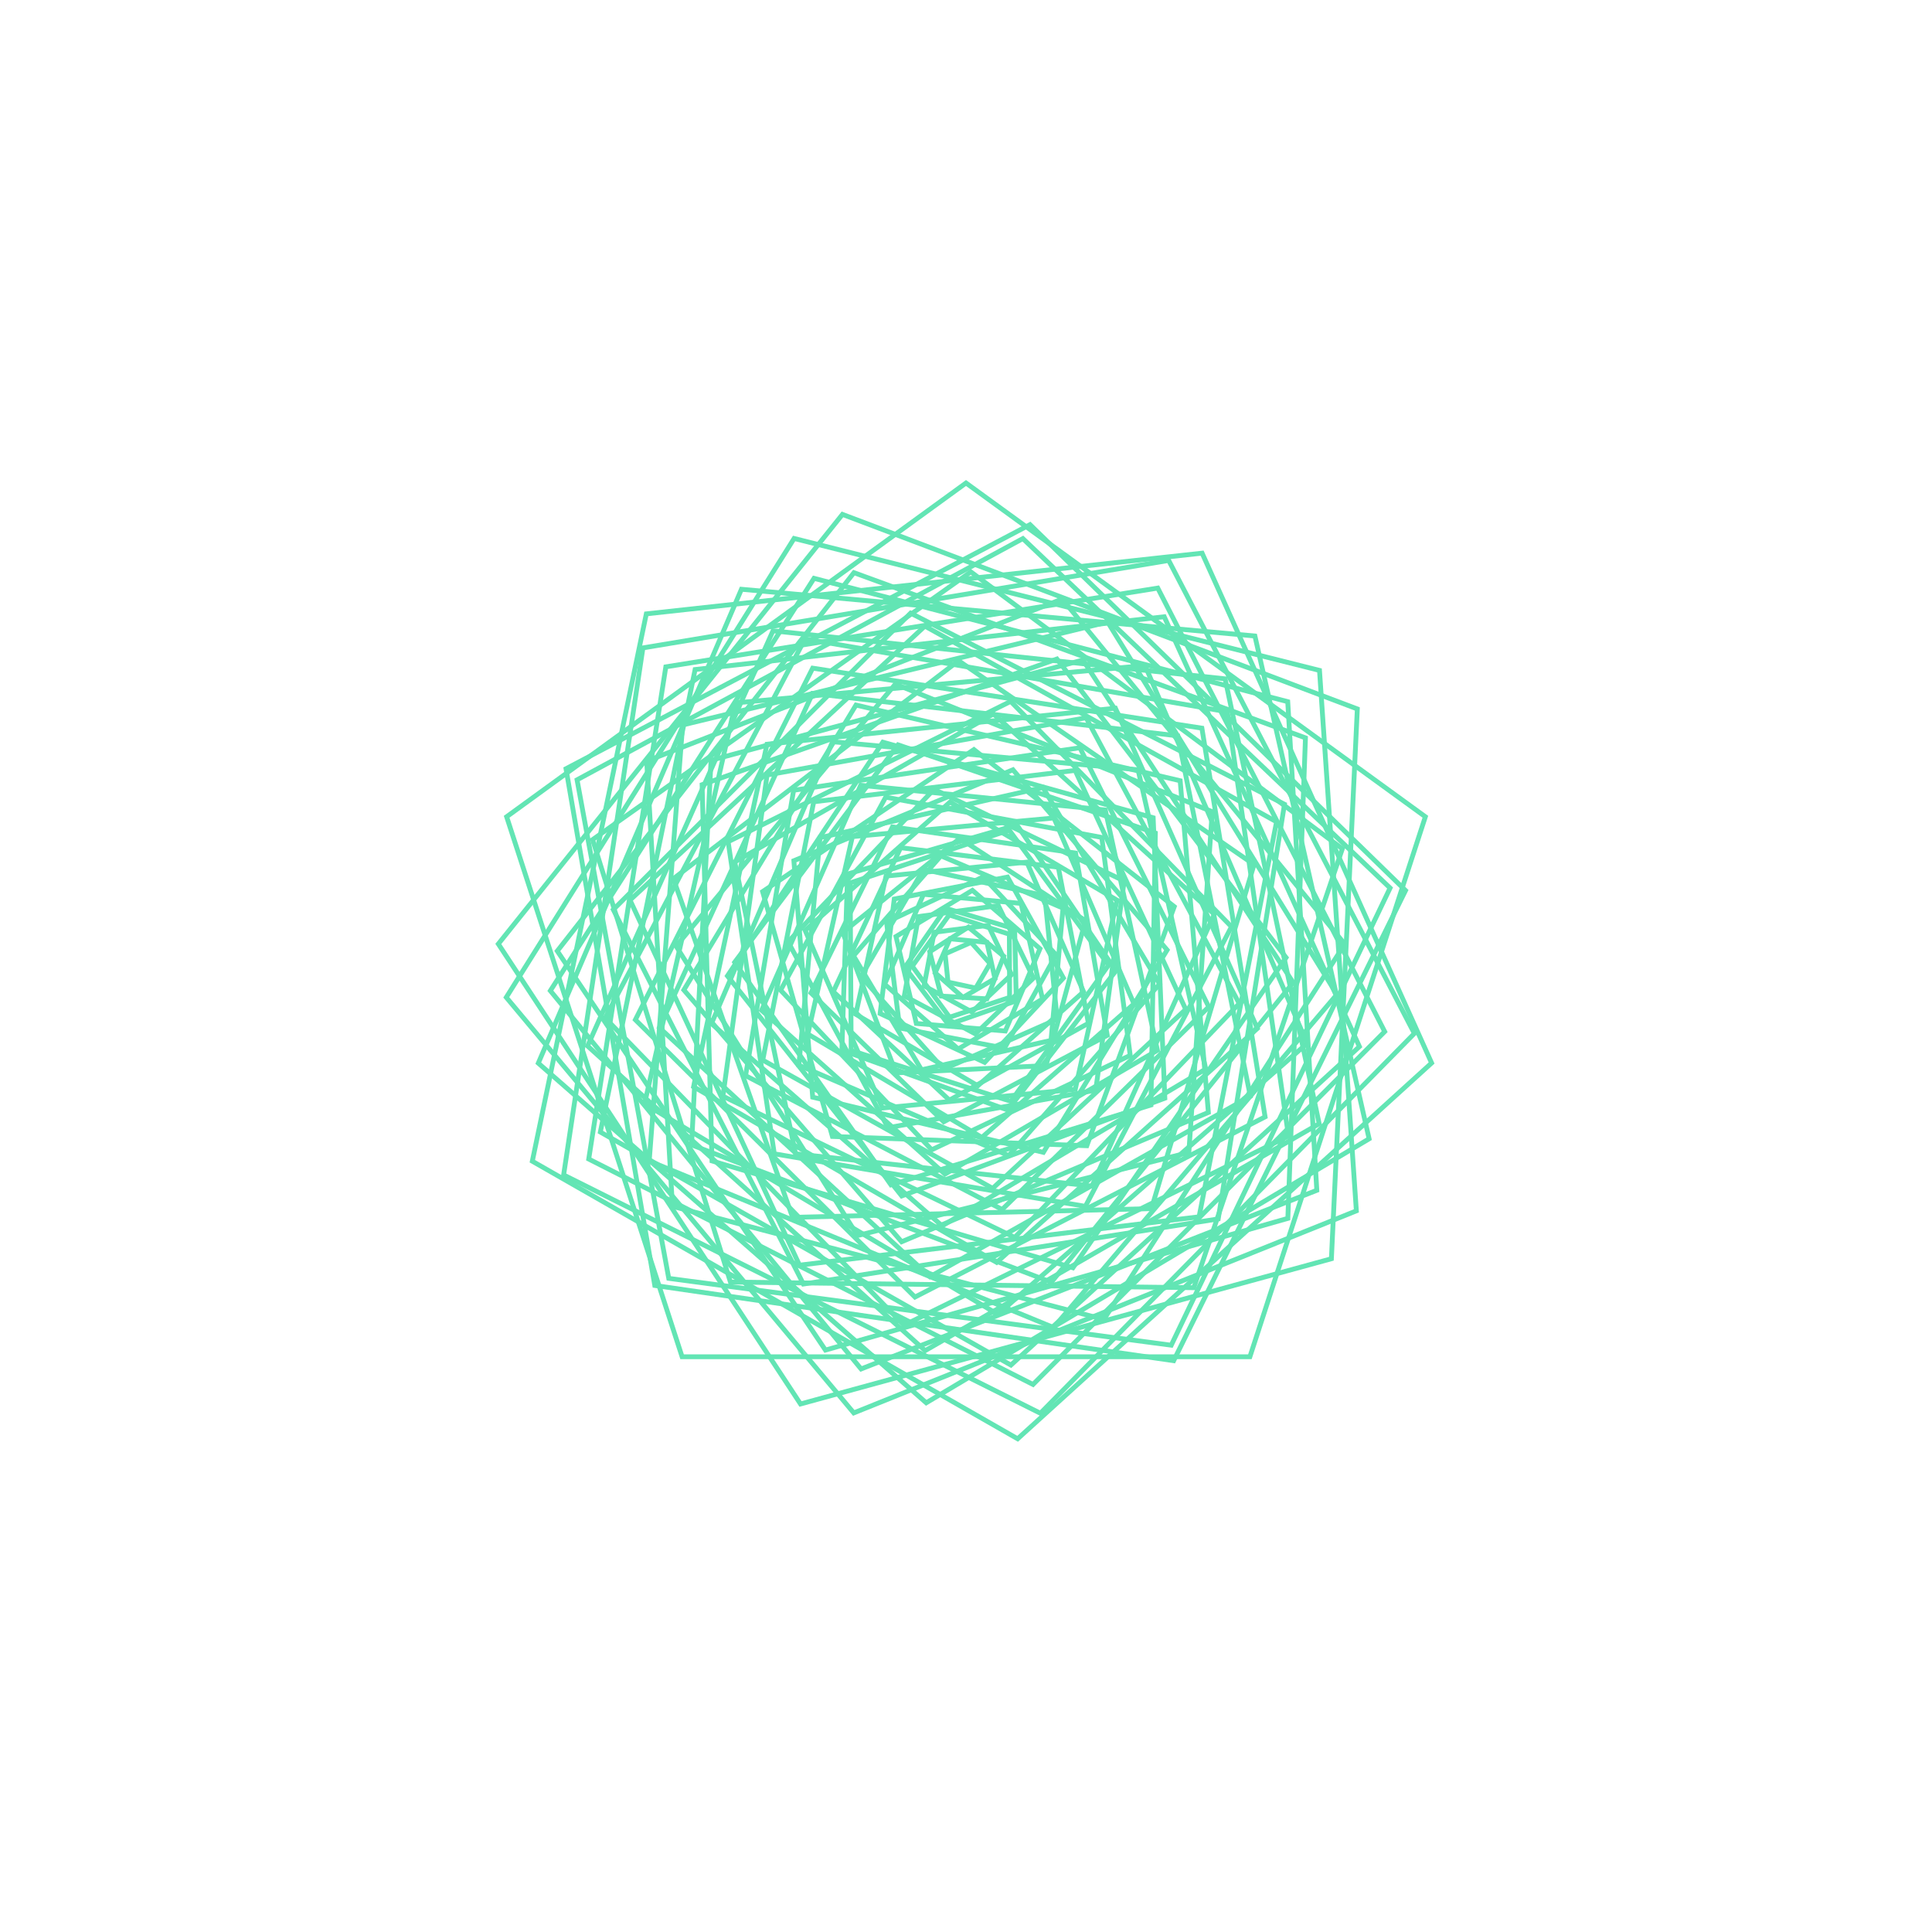 <?xml version="1.0"?>
<!DOCTYPE svg PUBLIC '-//W3C//DTD SVG 1.0//EN'
          'http://www.w3.org/TR/2001/REC-SVG-20010904/DTD/svg10.dtd'>
<svg xmlns:xlink="http://www.w3.org/1999/xlink" style="fill-opacity:1; color-rendering:auto; color-interpolation:auto; text-rendering:auto; stroke:black; stroke-linecap:square; stroke-miterlimit:10; shape-rendering:auto; stroke-opacity:1; fill:black; stroke-dasharray:none; font-weight:normal; stroke-width:1; font-family:'Dialog'; font-style:normal; stroke-linejoin:miter; font-size:12px; stroke-dashoffset:0; image-rendering:auto;" width="800" height="800" xmlns="http://www.w3.org/2000/svg"
><!--Generated by the Batik Graphics2D SVG Generator--><defs id="genericDefs"
  /><g
  ><g style="fill:rgb(98,229,180); stroke-width:2; stroke-linecap:round; stroke:rgb(98,229,180);" transform="translate(400,400)"
    ><path style="fill:none;" d="M-0 -200 L190.211 -61.803 L117.557 161.803 L-117.557 161.803 L-190.211 -61.803 Z"
    /></g
    ><g style="fill:rgb(98,229,180); stroke-width:2; stroke-linecap:round; stroke:rgb(98,229,180);" transform="matrix(1,0,0,1,400,400) rotate(29.766)"
    ><path style="fill:none;" d="M-0 -196.935 L187.297 -60.856 L115.756 159.324 L-115.756 159.324 L-187.297 -60.856 Z"
    /></g
    ><g style="fill:rgb(98,229,180); stroke-width:2; stroke-linecap:round; stroke:rgb(98,229,180);" transform="matrix(1,0,0,1,400,400) rotate(-15.3)"
    ><path style="fill:none;" d="M-0 -193.871 L184.382 -59.909 L113.954 156.845 L-113.954 156.845 L-184.382 -59.909 Z"
    /></g
    ><g style="fill:rgb(98,229,180); stroke-width:2; stroke-linecap:round; stroke:rgb(98,229,180);" transform="matrix(1,0,0,1,400,400) rotate(-21.902)"
    ><path style="fill:none;" d="M-0 -190.806 L181.468 -58.962 L112.153 154.366 L-112.153 154.366 L-181.468 -58.962 Z"
    /></g
    ><g style="fill:rgb(98,229,180); stroke-width:2; stroke-linecap:round; stroke:rgb(98,229,180);" transform="matrix(1,0,0,1,400,400) rotate(26.557)"
    ><path style="fill:none;" d="M-0 -187.742 L178.553 -58.016 L110.352 151.886 L-110.352 151.886 L-178.553 -58.015 Z"
    /></g
    ><g style="fill:rgb(98,229,180); stroke-width:2; stroke-linecap:round; stroke:rgb(98,229,180);" transform="matrix(1,0,0,1,400,400) rotate(8.252)"
    ><path style="fill:none;" d="M-0 -184.677 L175.639 -57.069 L108.551 149.407 L-108.551 149.407 L-175.639 -57.069 Z"
    /></g
    ><g style="fill:rgb(98,229,180); stroke-width:2; stroke-linecap:round; stroke:rgb(98,229,180);" transform="matrix(1,0,0,1,400,400) rotate(-30.798)"
    ><path style="fill:none;" d="M-0 -181.613 L172.724 -56.121 L106.749 146.928 L-106.749 146.928 L-172.724 -56.121 Z"
    /></g
    ><g style="fill:rgb(98,229,180); stroke-width:2; stroke-linecap:round; stroke:rgb(98,229,180);" transform="matrix(1,0,0,1,400,400) rotate(7.578)"
    ><path style="fill:none;" d="M-0 -178.548 L169.81 -55.175 L104.948 144.449 L-104.948 144.449 L-169.81 -55.175 Z"
    /></g
    ><g style="fill:rgb(98,229,180); stroke-width:2; stroke-linecap:round; stroke:rgb(98,229,180);" transform="matrix(1,0,0,1,400,400) rotate(26.903)"
    ><path style="fill:none;" d="M-0 -175.484 L166.895 -54.227 L103.147 141.969 L-103.147 141.969 L-166.895 -54.227 Z"
    /></g
    ><g style="fill:rgb(98,229,180); stroke-width:2; stroke-linecap:round; stroke:rgb(98,229,180);" transform="matrix(1,0,0,1,400,400) rotate(-21.406)"
    ><path style="fill:none;" d="M-0 -172.419 L163.981 -53.281 L101.346 139.49 L-101.346 139.49 L-163.981 -53.281 Z"
    /></g
    ><g style="fill:rgb(98,229,180); stroke-width:2; stroke-linecap:round; stroke:rgb(98,229,180);" transform="matrix(1,0,0,1,400,400) rotate(-15.901)"
    ><path style="fill:none;" d="M-0 -169.355 L161.066 -52.334 L99.544 137.011 L-99.544 137.011 L-161.066 -52.334 Z"
    /></g
    ><g style="fill:rgb(98,229,180); stroke-width:2; stroke-linecap:round; stroke:rgb(98,229,180);" transform="matrix(1,0,0,1,400,400) rotate(29.579)"
    ><path style="fill:none;" d="M-0 -166.29 L158.151 -51.386 L97.743 134.532 L-97.743 134.532 L-158.151 -51.386 Z"
    /></g
    ><g style="fill:rgb(98,229,180); stroke-width:2; stroke-linecap:round; stroke:rgb(98,229,180);" transform="matrix(1,0,0,1,400,400) rotate(0.697)"
    ><path style="fill:none;" d="M-0 -163.226 L155.237 -50.44 L95.942 132.052 L-95.942 132.052 L-155.237 -50.44 Z"
    /></g
    ><g style="fill:rgb(98,229,180); stroke-width:2; stroke-linecap:round; stroke:rgb(98,229,180);" transform="matrix(1,0,0,1,400,400) rotate(-29.937)"
    ><path style="fill:none;" d="M-0 -160.161 L152.322 -49.493 L94.14 129.573 L-94.14 129.573 L-152.322 -49.493 Z"
    /></g
    ><g style="fill:rgb(98,229,180); stroke-width:2; stroke-linecap:round; stroke:rgb(98,229,180);" transform="matrix(1,0,0,1,400,400) rotate(14.69)"
    ><path style="fill:none;" d="M-0 -157.097 L149.408 -48.546 L92.339 127.094 L-92.339 127.094 L-149.408 -48.546 Z"
    /></g
    ><g style="fill:rgb(98,229,180); stroke-width:2; stroke-linecap:round; stroke:rgb(98,229,180);" transform="matrix(1,0,0,1,400,400) rotate(22.387)"
    ><path style="fill:none;" d="M-0 -154.032 L146.493 -47.599 L90.538 124.615 L-90.538 124.615 L-146.493 -47.599 Z"
    /></g
    ><g style="fill:rgb(98,229,180); stroke-width:2; stroke-linecap:round; stroke:rgb(98,229,180);" transform="matrix(1,0,0,1,400,400) rotate(-26.197)"
    ><path style="fill:none;" d="M-0 -150.968 L143.579 -46.652 L88.737 122.135 L-88.737 122.135 L-143.579 -46.652 Z"
    /></g
    ><g style="fill:rgb(98,229,180); stroke-width:2; stroke-linecap:round; stroke:rgb(98,229,180);" transform="matrix(1,0,0,1,400,400) rotate(-8.921)"
    ><path style="fill:none;" d="M-0 -147.903 L140.664 -45.705 L86.935 119.656 L-86.935 119.656 L-140.664 -45.705 Z"
    /></g
    ><g style="fill:rgb(98,229,180); stroke-width:2; stroke-linecap:round; stroke:rgb(98,229,180);" transform="matrix(1,0,0,1,400,400) rotate(30.783)"
    ><path style="fill:none;" d="M-0 -144.839 L137.75 -44.758 L85.134 117.177 L-85.134 117.177 L-137.75 -44.758 Z"
    /></g
    ><g style="fill:rgb(98,229,180); stroke-width:2; stroke-linecap:round; stroke:rgb(98,229,180);" transform="matrix(1,0,0,1,400,400) rotate(-6.901)"
    ><path style="fill:none;" d="M-0 -141.774 L134.835 -43.811 L83.333 114.698 L-83.333 114.698 L-134.835 -43.811 Z"
    /></g
    ><g style="fill:rgb(98,229,180); stroke-width:2; stroke-linecap:round; stroke:rgb(98,229,180);" transform="matrix(1,0,0,1,400,400) rotate(-27.236)"
    ><path style="fill:none;" d="M-0 -138.71 L131.921 -42.864 L81.531 112.219 L-81.531 112.219 L-131.921 -42.864 Z"
    /></g
    ><g style="fill:rgb(98,229,180); stroke-width:2; stroke-linecap:round; stroke:rgb(98,229,180);" transform="matrix(1,0,0,1,400,400) rotate(20.899)"
    ><path style="fill:none;" d="M-0 -135.645 L129.006 -41.917 L79.73 109.739 L-79.73 109.739 L-129.006 -41.917 Z"
    /></g
    ><g style="fill:rgb(98,229,180); stroke-width:2; stroke-linecap:round; stroke:rgb(98,229,180);" transform="matrix(1,0,0,1,400,400) rotate(16.494)"
    ><path style="fill:none;" d="M-0 -132.581 L126.092 -40.97 L77.929 107.26 L-77.929 107.26 L-126.092 -40.97 Z"
    /></g
    ><g style="fill:rgb(98,229,180); stroke-width:2; stroke-linecap:round; stroke:rgb(98,229,180);" transform="matrix(1,0,0,1,400,400) rotate(-29.377)"
    ><path style="fill:none;" d="M-0 -129.516 L123.177 -40.023 L76.128 104.781 L-76.128 104.781 L-123.177 -40.023 Z"
    /></g
    ><g style="fill:rgb(98,229,180); stroke-width:2; stroke-linecap:round; stroke:rgb(98,229,180);" transform="matrix(1,0,0,1,400,400) rotate(-1.394)"
    ><path style="fill:none;" d="M-0 -126.452 L120.263 -39.076 L74.326 102.302 L-74.326 102.302 L-120.263 -39.076 Z"
    /></g
    ><g style="fill:rgb(98,229,180); stroke-width:2; stroke-linecap:round; stroke:rgb(98,229,180);" transform="matrix(1,0,0,1,400,400) rotate(30.094)"
    ><path style="fill:none;" d="M-0 -123.387 L117.348 -38.129 L72.525 99.822 L-72.525 99.822 L-117.348 -38.129 Z"
    /></g
    ><g style="fill:rgb(98,229,180); stroke-width:2; stroke-linecap:round; stroke:rgb(98,229,180);" transform="matrix(1,0,0,1,400,400) rotate(-14.074)"
    ><path style="fill:none;" d="M-0 -120.323 L114.434 -37.182 L70.724 97.343 L-70.724 97.343 L-114.434 -37.182 Z"
    /></g
    ><g style="fill:rgb(98,229,180); stroke-width:2; stroke-linecap:round; stroke:rgb(98,229,180);" transform="matrix(1,0,0,1,400,400) rotate(-22.86)"
    ><path style="fill:none;" d="M-0 -117.258 L111.519 -36.235 L68.923 94.864 L-68.923 94.864 L-111.519 -36.235 Z"
    /></g
    ><g style="fill:rgb(98,229,180); stroke-width:2; stroke-linecap:round; stroke:rgb(98,229,180);" transform="matrix(1,0,0,1,400,400) rotate(25.824)"
    ><path style="fill:none;" d="M-0 -114.194 L108.605 -35.288 L67.121 92.385 L-67.121 92.385 L-108.605 -35.288 Z"
    /></g
    ><g style="fill:rgb(98,229,180); stroke-width:2; stroke-linecap:round; stroke:rgb(98,229,180);" transform="matrix(1,0,0,1,400,400) rotate(9.587)"
    ><path style="fill:none;" d="M-0 -111.129 L105.69 -34.341 L65.32 89.905 L-65.32 89.905 L-105.69 -34.341 Z"
    /></g
    ><g style="fill:rgb(98,229,180); stroke-width:2; stroke-linecap:round; stroke:rgb(98,229,180);" transform="matrix(1,0,0,1,400,400) rotate(-30.751)"
    ><path style="fill:none;" d="M-0 -108.064 L102.775 -33.394 L63.519 87.426 L-63.519 87.426 L-102.775 -33.394 Z"
    /></g
    ><g style="fill:rgb(98,229,180); stroke-width:2; stroke-linecap:round; stroke:rgb(98,229,180);" transform="matrix(1,0,0,1,400,400) rotate(6.219)"
    ><path style="fill:none;" d="M-0 -105 L99.861 -32.447 L61.717 84.947 L-61.717 84.947 L-99.861 -32.447 Z"
    /></g
    ><g style="fill:rgb(98,229,180); stroke-width:2; stroke-linecap:round; stroke:rgb(98,229,180);" transform="matrix(1,0,0,1,400,400) rotate(27.554)"
    ><path style="fill:none;" d="M-0 -101.936 L96.946 -31.5 L59.916 82.468 L-59.916 82.468 L-96.946 -31.5 Z"
    /></g
    ><g style="fill:rgb(98,229,180); stroke-width:2; stroke-linecap:round; stroke:rgb(98,229,180);" transform="matrix(1,0,0,1,400,400) rotate(-20.382)"
    ><path style="fill:none;" d="M-0 -98.871 L94.032 -30.553 L58.115 79.988 L-58.115 79.988 L-94.032 -30.553 Z"
    /></g
    ><g style="fill:rgb(98,229,180); stroke-width:2; stroke-linecap:round; stroke:rgb(98,229,180);" transform="matrix(1,0,0,1,400,400) rotate(-17.078)"
    ><path style="fill:none;" d="M-0 -95.806 L91.117 -29.606 L56.314 77.509 L-56.314 77.509 L-91.117 -29.606 Z"
    /></g
    ><g style="fill:rgb(98,229,180); stroke-width:2; stroke-linecap:round; stroke:rgb(98,229,180);" transform="matrix(1,0,0,1,400,400) rotate(29.16)"
    ><path style="fill:none;" d="M-0 -92.742 L88.203 -28.659 L54.512 75.03 L-54.512 75.03 L-88.203 -28.659 Z"
    /></g
    ><g style="fill:rgb(98,229,180); stroke-width:2; stroke-linecap:round; stroke:rgb(98,229,180);" transform="matrix(1,0,0,1,400,400) rotate(2.09)"
    ><path style="fill:none;" d="M-0 -89.677 L85.288 -27.712 L52.711 72.551 L-52.711 72.551 L-85.288 -27.712 Z"
    /></g
    ><g style="fill:rgb(98,229,180); stroke-width:2; stroke-linecap:round; stroke:rgb(98,229,180);" transform="matrix(1,0,0,1,400,400) rotate(-30.234)"
    ><path style="fill:none;" d="M-0 -86.613 L82.374 -26.765 L50.91 70.071 L-50.91 70.071 L-82.374 -26.765 Z"
    /></g
    ><g style="fill:rgb(98,229,180); stroke-width:2; stroke-linecap:round; stroke:rgb(98,229,180);" transform="matrix(1,0,0,1,400,400) rotate(13.45)"
    ><path style="fill:none;" d="M-0 -83.548 L79.459 -25.818 L49.108 67.592 L-49.108 67.592 L-79.459 -25.818 Z"
    /></g
    ><g style="fill:rgb(98,229,180); stroke-width:2; stroke-linecap:round; stroke:rgb(98,229,180);" transform="matrix(1,0,0,1,400,400) rotate(23.321)"
    ><path style="fill:none;" d="M-0 -80.484 L76.545 -24.871 L47.307 65.113 L-47.307 65.113 L-76.545 -24.871 Z"
    /></g
    ><g style="fill:rgb(98,229,180); stroke-width:2; stroke-linecap:round; stroke:rgb(98,229,180);" transform="matrix(1,0,0,1,400,400) rotate(-25.437)"
    ><path style="fill:none;" d="M-0 -77.419 L73.63 -23.924 L45.506 62.634 L-45.506 62.634 L-73.63 -23.924 Z"
    /></g
    ><g style="fill:rgb(98,229,180); stroke-width:2; stroke-linecap:round; stroke:rgb(98,229,180);" transform="matrix(1,0,0,1,400,400) rotate(-10.247)"
    ><path style="fill:none;" d="M-0 -74.355 L70.716 -22.977 L43.705 60.154 L-43.705 60.154 L-70.716 -22.977 Z"
    /></g
    ><g style="fill:rgb(98,229,180); stroke-width:2; stroke-linecap:round; stroke:rgb(98,229,180);" transform="matrix(1,0,0,1,400,400) rotate(30.704)"
    ><path style="fill:none;" d="M-0 -71.29 L67.801 -22.03 L41.903 57.675 L-41.903 57.675 L-67.801 -22.03 Z"
    /></g
    ><g style="fill:rgb(98,229,180); stroke-width:2; stroke-linecap:round; stroke:rgb(98,229,180);" transform="matrix(1,0,0,1,400,400) rotate(-5.535)"
    ><path style="fill:none;" d="M-0 -68.226 L64.887 -21.083 L40.102 55.196 L-40.102 55.196 L-64.887 -21.083 Z"
    /></g
    ><g style="fill:rgb(98,229,180); stroke-width:2; stroke-linecap:round; stroke:rgb(98,229,180);" transform="matrix(1,0,0,1,400,400) rotate(-27.859)"
    ><path style="fill:none;" d="M-0 -65.161 L61.972 -20.136 L38.301 52.717 L-38.301 52.717 L-61.972 -20.136 Z"
    /></g
    ><g style="fill:rgb(98,229,180); stroke-width:2; stroke-linecap:round; stroke:rgb(98,229,180);" transform="matrix(1,0,0,1,400,400) rotate(19.854)"
    ><path style="fill:none;" d="M-0 -62.097 L59.057 -19.189 L36.5 50.237 L-36.5 50.237 L-59.057 -19.189 Z"
    /></g
    ><g style="fill:rgb(98,229,180); stroke-width:2; stroke-linecap:round; stroke:rgb(98,229,180);" transform="matrix(1,0,0,1,400,400) rotate(17.654)"
    ><path style="fill:none;" d="M-0 -59.032 L56.143 -18.242 L34.698 47.758 L-34.698 47.758 L-56.143 -18.242 Z"
    /></g
    ><g style="fill:rgb(98,229,180); stroke-width:2; stroke-linecap:round; stroke:rgb(98,229,180);" transform="matrix(1,0,0,1,400,400) rotate(-28.928)"
    ><path style="fill:none;" d="M-0 -55.968 L53.228 -17.295 L32.897 45.279 L-32.897 45.279 L-53.228 -17.295 Z"
    /></g
    ><g style="fill:rgb(98,229,180); stroke-width:2; stroke-linecap:round; stroke:rgb(98,229,180);" transform="matrix(1,0,0,1,400,400) rotate(-2.785)"
    ><path style="fill:none;" d="M-0 -52.903 L50.314 -16.348 L31.096 42.8 L-31.096 42.8 L-50.314 -16.348 Z"
    /></g
    ><g style="fill:rgb(98,229,180); stroke-width:2; stroke-linecap:round; stroke:rgb(98,229,180);" transform="matrix(1,0,0,1,400,400) rotate(30.36)"
    ><path style="fill:none;" d="M-0 -49.839 L47.399 -15.401 L29.294 40.32 L-29.294 40.32 L-47.399 -15.401 Z"
    /></g
    ><g style="fill:rgb(98,229,180); stroke-width:2; stroke-linecap:round; stroke:rgb(98,229,180);" transform="matrix(1,0,0,1,400,400) rotate(-12.819)"
    ><path style="fill:none;" d="M-0 -46.774 L44.485 -14.454 L27.493 37.841 L-27.493 37.841 L-44.485 -14.454 Z"
    /></g
    ><g style="fill:rgb(98,229,180); stroke-width:2; stroke-linecap:round; stroke:rgb(98,229,180);" transform="matrix(1,0,0,1,400,400) rotate(-23.771)"
    ><path style="fill:none;" d="M-0 -43.71 L41.57 -13.507 L25.692 35.362 L-25.692 35.362 L-41.57 -13.507 Z"
    /></g
    ><g style="fill:rgb(98,229,180); stroke-width:2; stroke-linecap:round; stroke:rgb(98,229,180);" transform="matrix(1,0,0,1,400,400) rotate(25.038)"
    ><path style="fill:none;" d="M-0 -40.645 L38.656 -12.56 L23.891 32.883 L-23.891 32.883 L-38.656 -12.56 Z"
    /></g
    ><g style="fill:rgb(98,229,180); stroke-width:2; stroke-linecap:round; stroke:rgb(98,229,180);" transform="matrix(1,0,0,1,400,400) rotate(10.902)"
    ><path style="fill:none;" d="M-0 -37.581 L35.741 -11.613 L22.089 30.403 L-22.089 30.403 L-35.741 -11.613 Z"
    /></g
    ><g style="fill:rgb(98,229,180); stroke-width:2; stroke-linecap:round; stroke:rgb(98,229,180);" transform="matrix(1,0,0,1,400,400) rotate(-30.641)"
    ><path style="fill:none;" d="M-0 -34.516 L32.827 -10.666 L20.288 27.924 L-20.288 27.924 L-32.827 -10.666 Z"
    /></g
    ><g style="fill:rgb(98,229,180); stroke-width:2; stroke-linecap:round; stroke:rgb(98,229,180);" transform="matrix(1,0,0,1,400,400) rotate(4.848)"
    ><path style="fill:none;" d="M-0 -31.452 L29.912 -9.719 L18.487 25.445 L-18.487 25.445 L-29.912 -9.719 Z"
    /></g
    ><g style="fill:rgb(98,229,180); stroke-width:2; stroke-linecap:round; stroke:rgb(98,229,180);" transform="matrix(1,0,0,1,400,400) rotate(28.149)"
    ><path style="fill:none;" d="M-0 -28.387 L26.998 -8.772 L16.686 22.966 L-16.686 22.966 L-26.998 -8.772 Z"
    /></g
    ><g style="fill:rgb(98,229,180); stroke-width:2; stroke-linecap:round; stroke:rgb(98,229,180);" transform="matrix(1,0,0,1,400,400) rotate(-19.316)"
    ><path style="fill:none;" d="M-0 -25.323 L24.083 -7.825 L14.884 20.486 L-14.884 20.486 L-24.083 -7.825 Z"
    /></g
    ><g style="fill:rgb(98,229,180); stroke-width:2; stroke-linecap:round; stroke:rgb(98,229,180);" transform="matrix(1,0,0,1,400,400) rotate(-18.221)"
    ><path style="fill:none;" d="M-0 -22.258 L21.169 -6.878 L13.083 18.007 L-13.083 18.007 L-21.169 -6.878 Z"
    /></g
    ><g style="fill:rgb(98,229,180); stroke-width:2; stroke-linecap:round; stroke:rgb(98,229,180);" transform="matrix(1,0,0,1,400,400) rotate(28.681)"
    ><path style="fill:none;" d="M-0 -19.194 L18.254 -5.931 L11.282 15.528 L-11.282 15.528 L-18.254 -5.931 Z"
    /></g
    ><g style="fill:rgb(98,229,180); stroke-width:2; stroke-linecap:round; stroke:rgb(98,229,180);" transform="matrix(1,0,0,1,400,400) rotate(3.479)"
    ><path style="fill:none;" d="M-0 -16.129 L15.34 -4.984 L9.48 13.049 L-9.48 13.049 L-15.34 -4.984 Z"
    /></g
    ><g style="fill:rgb(98,229,180); stroke-width:2; stroke-linecap:round; stroke:rgb(98,229,180);" transform="matrix(1,0,0,1,400,400) rotate(-30.47)"
    ><path style="fill:none;" d="M-0 -13.065 L12.425 -4.037 L7.679 10.569 L-7.679 10.569 L-12.425 -4.037 Z"
    /></g
    ><g style="fill:rgb(98,229,180); stroke-width:2; stroke-linecap:round; stroke:rgb(98,229,180);" transform="matrix(1,0,0,1,400,400) rotate(12.182)"
    ><path style="fill:none;" d="M-0 -10 L9.511 -3.09 L5.878 8.09 L-5.878 8.09 L-9.511 -3.09 Z"
    /></g
  ></g
></svg
>

